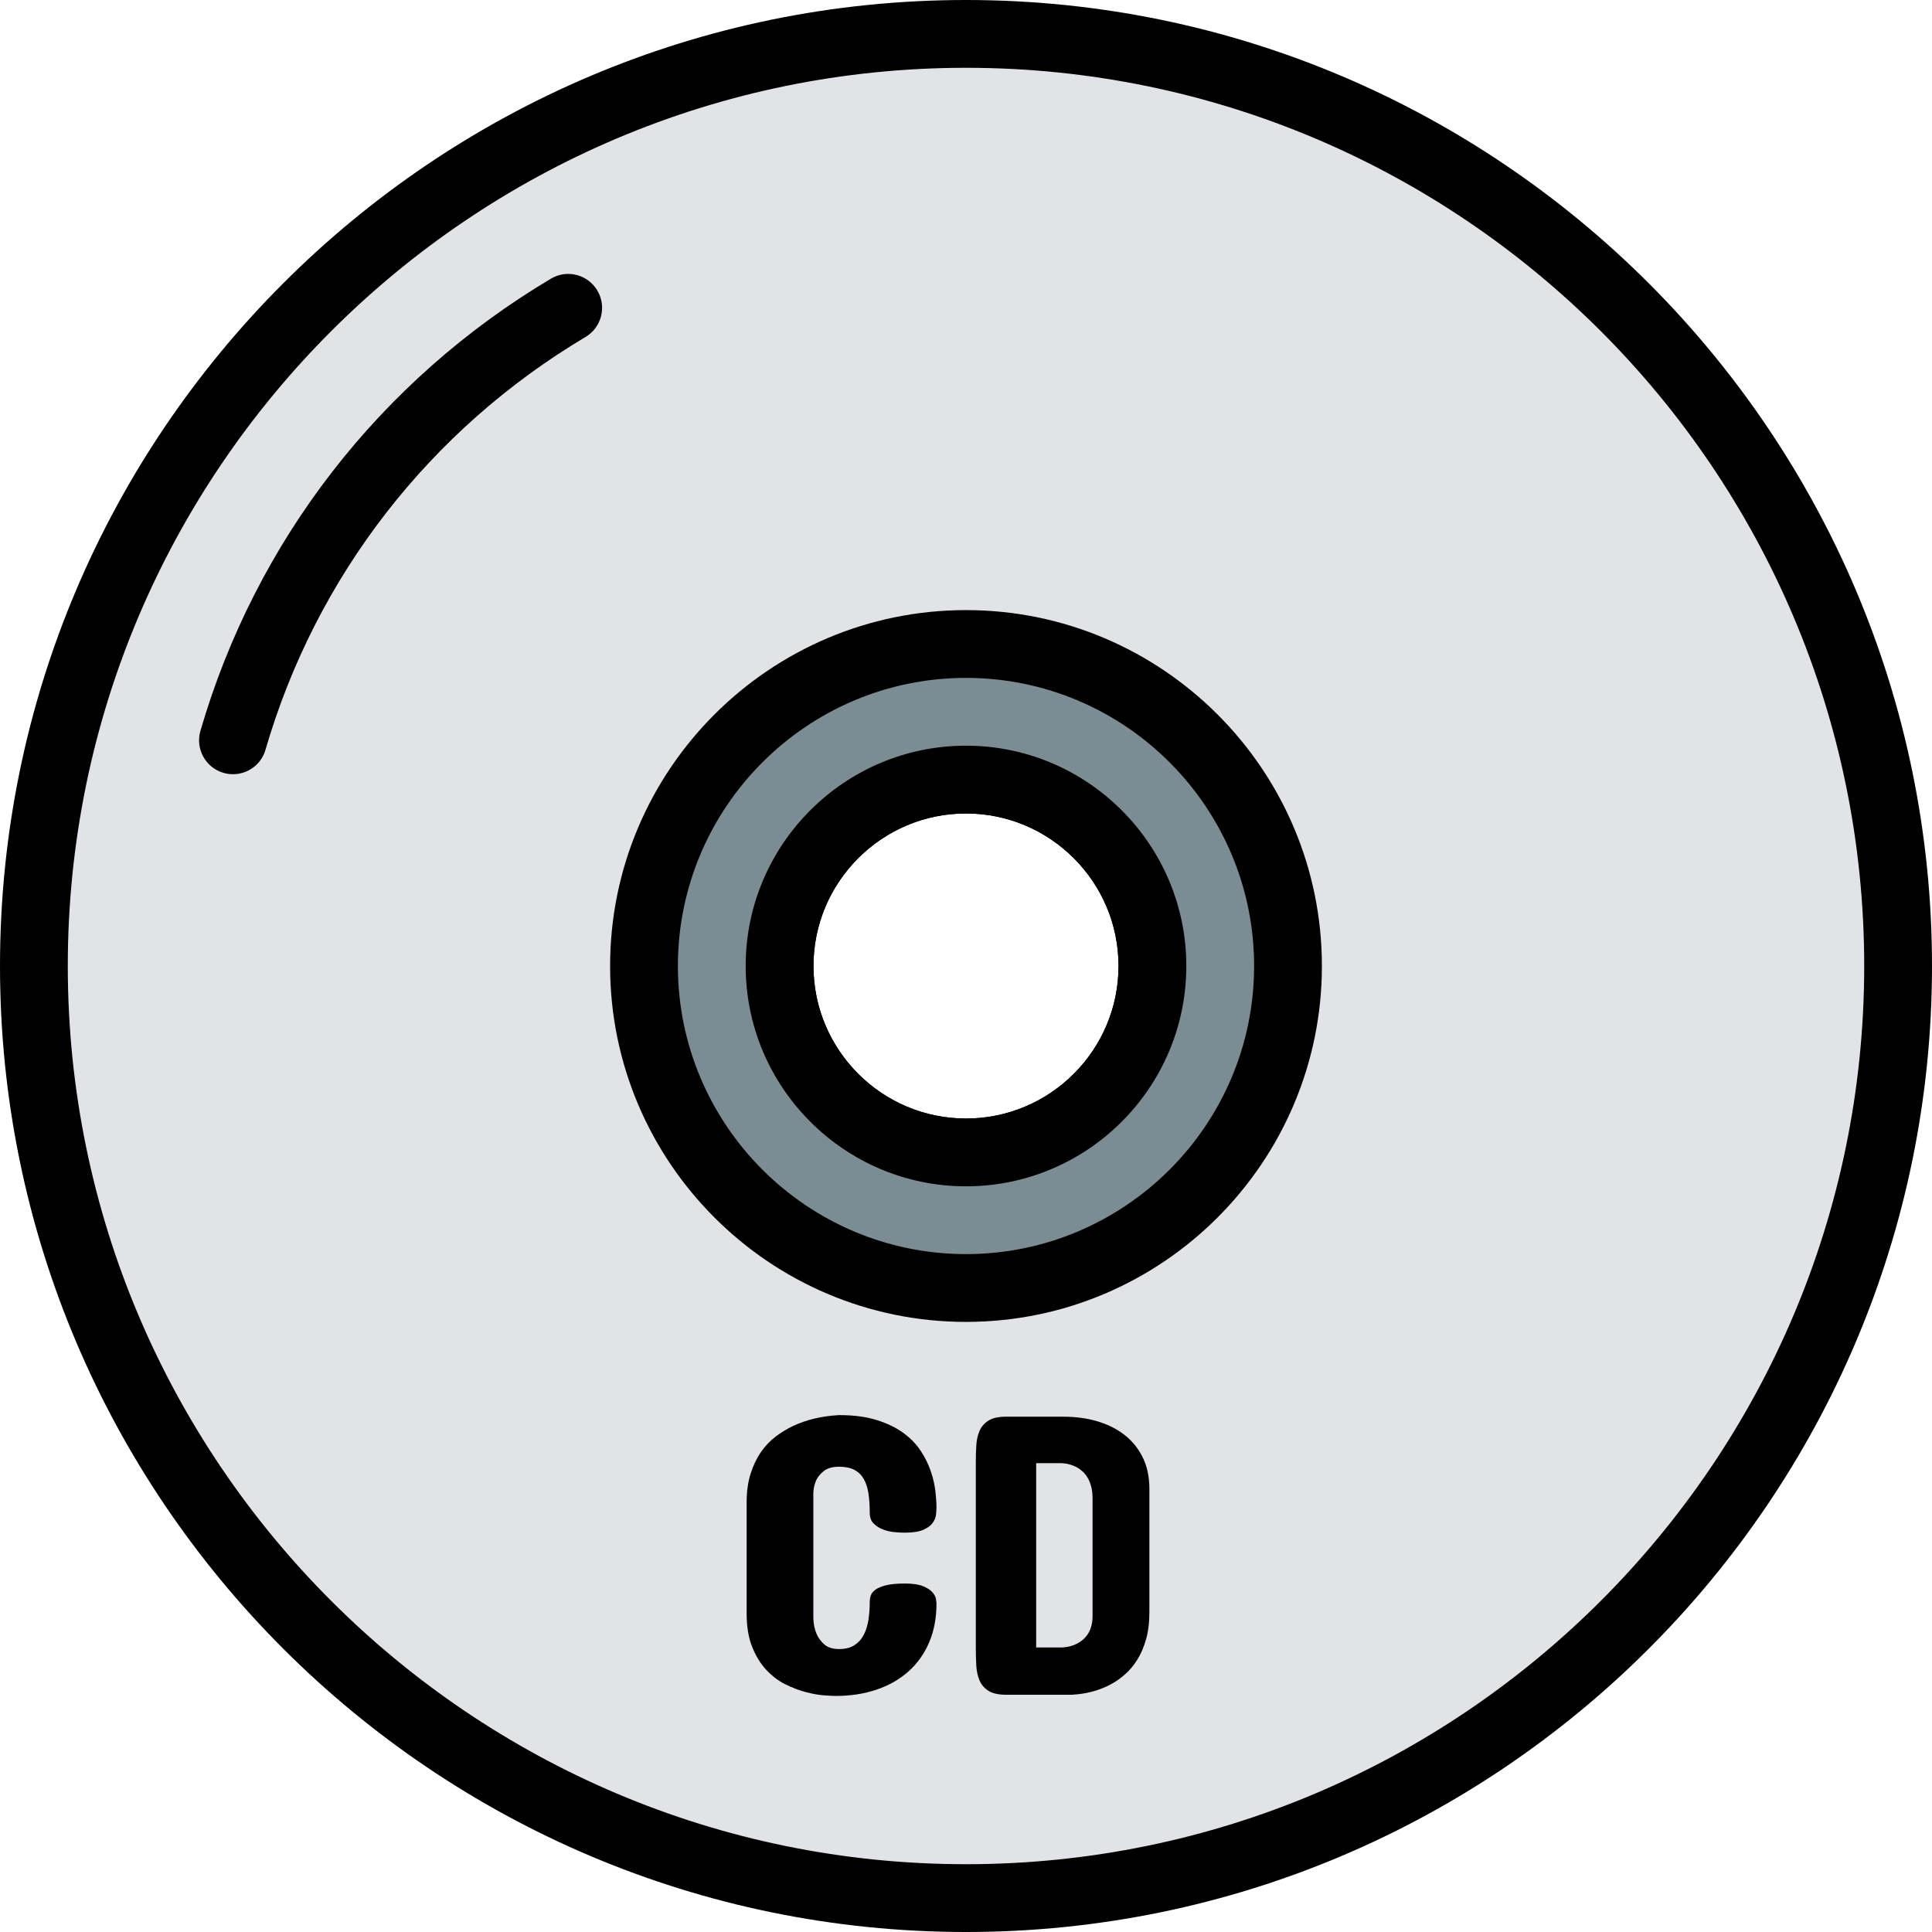 <?xml version="1.0"?>
<svg xmlns="http://www.w3.org/2000/svg" xmlns:xlink="http://www.w3.org/1999/xlink" xmlns:svgjs="http://svgjs.com/svgjs" version="1.1" width="512" height="512" x="0" y="0" viewBox="0 0 389.12 389.12" style="enable-background:new 0 0 512 512" xml:space="preserve" class=""><g>
<path xmlns="http://www.w3.org/2000/svg" style="" d="M194.56,6.827C90.878,6.827,6.827,90.878,6.827,194.56S90.878,382.293,194.56,382.293  s187.733-84.052,187.733-187.733S298.242,6.827,194.56,6.827z M194.56,232.107c-20.736,0-37.547-16.811-37.547-37.547  s16.811-37.547,37.547-37.547s37.547,16.811,37.547,37.547S215.296,232.107,194.56,232.107z" fill="#e2e3e7" data-original="#dddddd"/>
<path xmlns="http://www.w3.org/2000/svg" d="M194.56,389.12C87.281,389.12,0,301.839,0,194.56S87.281,0,194.56,0s194.56,87.281,194.56,194.56  S301.839,389.12,194.56,389.12z M194.56,13.653c-99.753,0-180.907,81.154-180.907,180.907S94.807,375.467,194.56,375.467  s180.907-81.154,180.907-180.907S294.313,13.653,194.56,13.653z M194.56,238.933c-24.467,0-44.373-19.907-44.373-44.373  s19.907-44.373,44.373-44.373s44.373,19.907,44.373,44.373S219.027,238.933,194.56,238.933z M194.56,163.84  c-16.94,0-30.72,13.78-30.72,30.72s13.78,30.72,30.72,30.72s30.72-13.78,30.72-30.72S211.5,163.84,194.56,163.84z" fill="#000000" data-original="#000000" style="" class=""/>
<path xmlns="http://www.w3.org/2000/svg" style="" d="M194.56,129.707c-35.818,0-64.853,29.036-64.853,64.853s29.036,64.853,64.853,64.853  s64.853-29.036,64.853-64.853S230.378,129.707,194.56,129.707z M194.56,232.107c-20.736,0-37.547-16.811-37.547-37.547  s16.811-37.547,37.547-37.547s37.547,16.811,37.547,37.547S215.296,232.107,194.56,232.107z" fill="#7b8c93" data-original="#2a8ee6" class=""/>
<path xmlns="http://www.w3.org/2000/svg" d="M194.56,266.24c-39.526,0-71.68-32.154-71.68-71.68s32.154-71.68,71.68-71.68s71.68,32.154,71.68,71.68  S234.086,266.24,194.56,266.24z M194.56,136.533c-31.993,0-58.027,26.033-58.027,58.027s26.033,58.027,58.027,58.027  s58.027-26.033,58.027-58.027S226.553,136.533,194.56,136.533z M194.56,238.933c-24.467,0-44.373-19.907-44.373-44.373  s19.907-44.373,44.373-44.373s44.373,19.907,44.373,44.373S219.027,238.933,194.56,238.933z M194.56,163.84  c-16.94,0-30.72,13.78-30.72,30.72s13.78,30.72,30.72,30.72s30.72-13.78,30.72-30.72S211.5,163.84,194.56,163.84z" fill="#000000" data-original="#000000" style="" class=""/>
<path xmlns="http://www.w3.org/2000/svg" d="M46.92,155.933c-0.626,0-1.273-0.087-1.906-0.273c-3.62-1.053-5.7-4.84-4.647-8.46  c11.127-38.253,36.193-70.593,70.579-91.066c3.239-1.934,7.427-0.867,9.359,2.374c1.927,3.239,0.867,7.433-2.374,9.359  C86.525,86.56,63.631,116.094,53.47,151.014C52.606,153.999,49.881,155.933,46.92,155.933z" fill="#000000" data-original="#000000" style="" class=""/>
<path xmlns="http://www.w3.org/2000/svg" d="M169.013,285.013c2.934,0,5.46,0.333,7.579,1c2.12,0.667,3.907,1.533,5.361,2.599c1.454,1.067,2.62,2.273,3.5,3.62  c0.881,1.347,1.553,2.714,2.021,4.099s0.773,2.72,0.92,4c0.147,1.28,0.22,2.386,0.22,3.319c0,0.399-0.034,0.887-0.101,1.459  c-0.067,0.572-0.3,1.126-0.7,1.661c-0.399,0.534-1.033,0.986-1.9,1.36s-2.099,0.56-3.7,0.56c-0.532,0-1.2-0.034-2-0.101  c-0.8-0.067-1.574-0.241-2.319-0.521s-1.386-0.679-1.92-1.2c-0.534-0.521-0.8-1.246-0.8-2.179c0-1.44-0.087-2.734-0.259-3.879  c-0.172-1.145-0.486-2.12-0.94-2.92c-0.454-0.8-1.08-1.413-1.881-1.84c-0.8-0.427-1.826-0.64-3.081-0.64  c-1.307,0-2.313,0.273-3.021,0.819s-1.22,1.14-1.539,1.78c-0.374,0.773-0.587,1.64-0.64,2.599v25.363  c0.053,1.174,0.266,2.2,0.64,3.081c0.321,0.773,0.833,1.48,1.539,2.12c0.707,0.64,1.713,0.959,3.021,0.959  c1.253,0,2.28-0.259,3.081-0.78c0.8-0.521,1.427-1.22,1.881-2.099c0.454-0.879,0.766-1.893,0.94-3.04  c0.174-1.147,0.259-2.347,0.259-3.599c0-0.399,0.067-0.814,0.2-1.241c0.133-0.427,0.44-0.819,0.92-1.179  c0.48-0.36,1.186-0.66,2.12-0.899c0.934-0.239,2.2-0.36,3.801-0.36s2.833,0.179,3.7,0.539c0.867,0.36,1.5,0.773,1.9,1.241  c0.399,0.468,0.633,0.92,0.7,1.36s0.101,0.727,0.101,0.86c0,2.934-0.493,5.553-1.48,7.859c-0.986,2.306-2.381,4.26-4.18,5.861  s-3.946,2.819-6.439,3.661c-2.493,0.841-5.233,1.26-8.219,1.26c-0.48,0-1.26-0.039-2.34-0.119c-1.08-0.08-2.287-0.294-3.62-0.64  c-1.333-0.346-2.707-0.867-4.12-1.56c-1.413-0.693-2.7-1.661-3.86-2.9c-1.161-1.239-2.113-2.787-2.86-4.64  c-0.748-1.853-1.12-4.113-1.12-6.781v-22.32c0-2.186,0.266-4.12,0.8-5.799s1.234-3.14,2.099-4.379c0.865-1.239,1.86-2.28,2.98-3.12  c1.12-0.84,2.266-1.539,3.441-2.099C162.413,285.933,165.519,285.199,169.013,285.013z" fill="#000000" data-original="#000000" style="" class=""/>
<path xmlns="http://www.w3.org/2000/svg" d="M214.214,285.334c2.427,0,4.687,0.307,6.781,0.92c2.094,0.613,3.92,1.527,5.48,2.739c1.56,1.212,2.787,2.727,3.68,4.54  c0.893,1.812,1.34,3.934,1.34,6.361v24.8c0,2.08-0.227,3.913-0.679,5.501s-1.046,2.959-1.78,4.12  c-0.734,1.161-1.567,2.147-2.5,2.959c-0.934,0.812-1.881,1.473-2.84,1.98c-2.294,1.227-4.893,1.92-7.799,2.08h-13.28  c-1.521,0-2.693-0.259-3.519-0.78c-0.826-0.521-1.427-1.213-1.801-2.08c-0.374-0.867-0.594-1.847-0.66-2.941  c-0.067-1.094-0.101-2.227-0.101-3.4v-37.68c0-1.147,0.034-2.266,0.101-3.36c0.067-1.094,0.287-2.067,0.66-2.92  s0.973-1.539,1.801-2.06s2-0.78,3.519-0.78h11.598V285.334z M208.693,294.694v37.12h5.2c1.147-0.053,2.173-0.321,3.081-0.8  c0.374-0.186,0.748-0.44,1.12-0.759c0.372-0.319,0.707-0.7,1-1.14c0.294-0.44,0.527-0.966,0.7-1.58  c0.172-0.614,0.259-1.319,0.259-2.12v-23.6c0-0.881-0.087-1.661-0.259-2.34c-0.172-0.679-0.406-1.273-0.7-1.78  c-0.294-0.507-0.626-0.934-1-1.28c-0.374-0.346-0.748-0.626-1.12-0.84c-0.906-0.507-1.934-0.8-3.081-0.881L208.693,294.694  L208.693,294.694z" fill="#000000" data-original="#000000" style="" class=""/>
<g xmlns="http://www.w3.org/2000/svg">
</g>
<g xmlns="http://www.w3.org/2000/svg">
</g>
<g xmlns="http://www.w3.org/2000/svg">
</g>
<g xmlns="http://www.w3.org/2000/svg">
</g>
<g xmlns="http://www.w3.org/2000/svg">
</g>
<g xmlns="http://www.w3.org/2000/svg">
</g>
<g xmlns="http://www.w3.org/2000/svg">
</g>
<g xmlns="http://www.w3.org/2000/svg">
</g>
<g xmlns="http://www.w3.org/2000/svg">
</g>
<g xmlns="http://www.w3.org/2000/svg">
</g>
<g xmlns="http://www.w3.org/2000/svg">
</g>
<g xmlns="http://www.w3.org/2000/svg">
</g>
<g xmlns="http://www.w3.org/2000/svg">
</g>
<g xmlns="http://www.w3.org/2000/svg">
</g>
<g xmlns="http://www.w3.org/2000/svg">
</g>
</g></svg>
